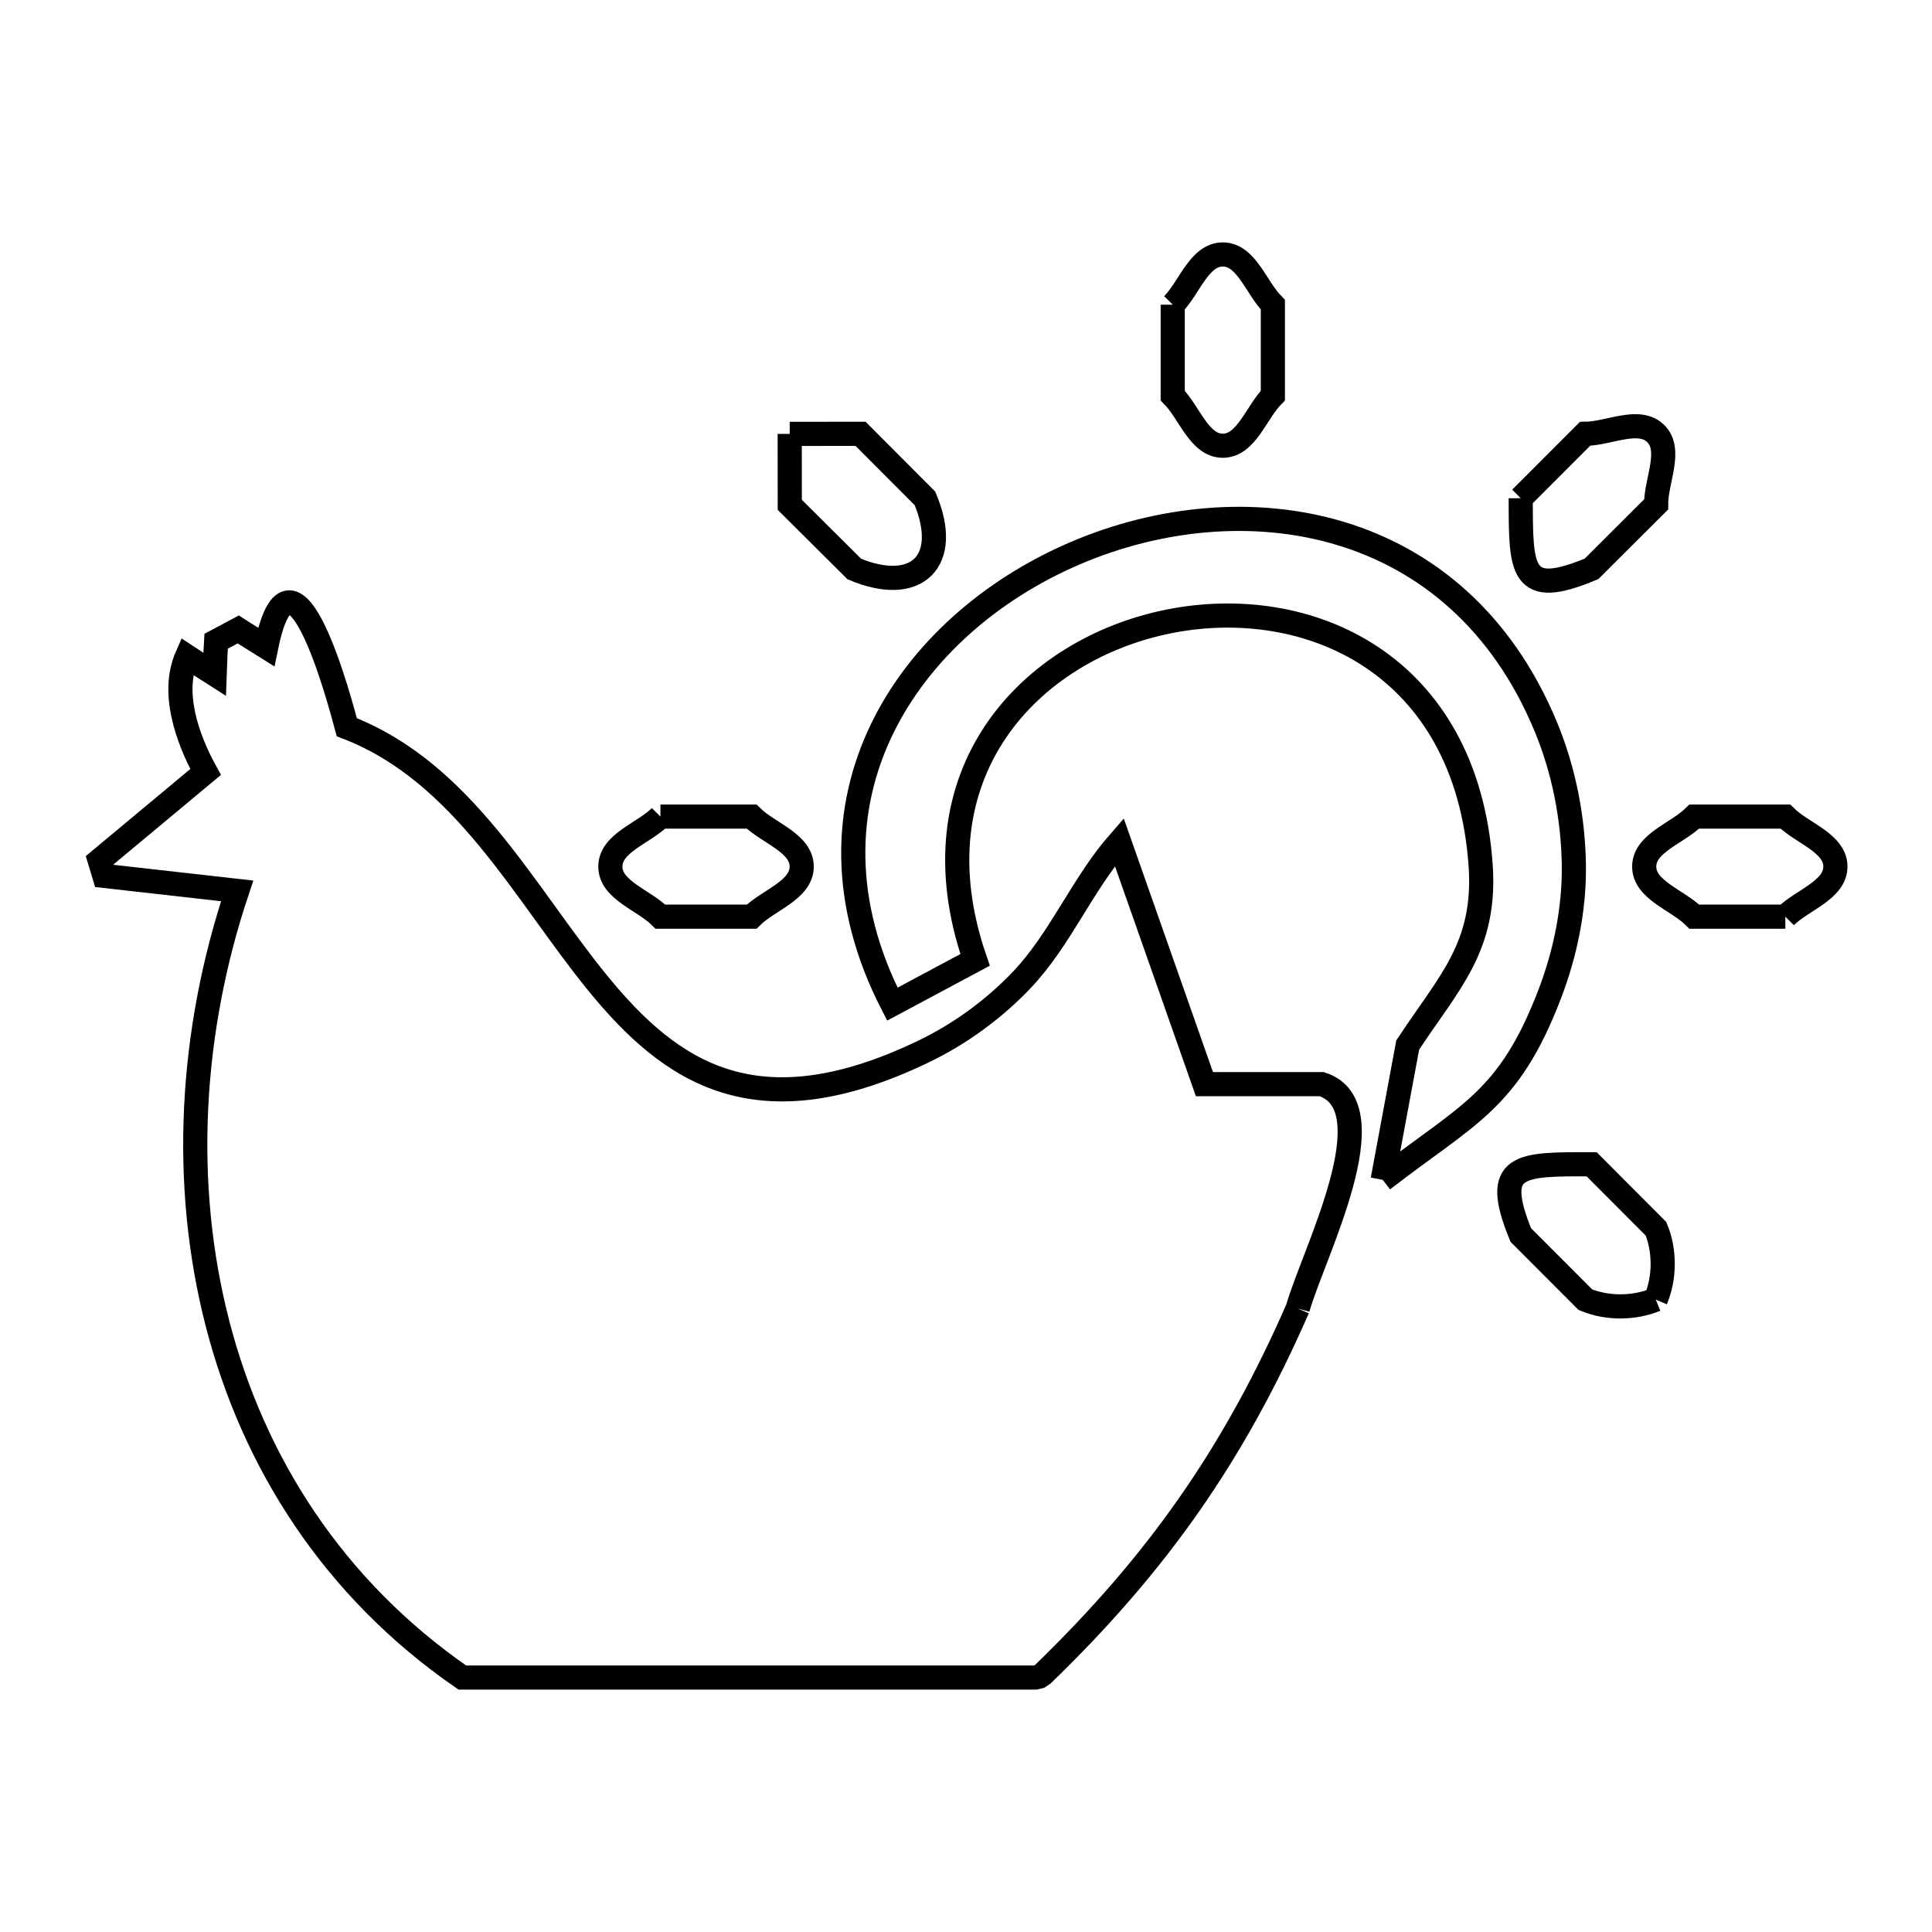 <svg xmlns="http://www.w3.org/2000/svg" viewBox="0.0 0.0 24.0 24.0" height="200px" width="200px"><path fill="none" stroke="black" stroke-width=".3" stroke-opacity="1.0"  filling="0" d="M14.568 3.785 L14.568 3.785 C14.775 3.577 14.896 3.161 15.19 3.161 C15.484 3.161 15.605 3.577 15.812 3.785 L15.812 4.914 C15.605 5.122 15.484 5.537 15.19 5.537 C14.897 5.537 14.775 5.122 14.568 4.914 L14.568 3.785"></path>
<path fill="none" stroke="black" stroke-width=".3" stroke-opacity="1.0"  filling="0" d="M9.81 5.39 L9.81 5.39 C10.103 5.39 10.397 5.39 10.69 5.389 L11.49 6.191 C11.819 6.969 11.39 7.393 10.613 7.069 L9.811 6.271 C9.811 5.978 9.81 5.684 9.81 5.39 L9.81 5.39"></path>
<path fill="none" stroke="black" stroke-width=".3" stroke-opacity="1.0"  filling="0" d="M18.891 6.189 L19.69 5.389 C19.983 5.388 20.36 5.18 20.568 5.386 C20.776 5.592 20.571 5.972 20.573 6.266 L19.771 7.066 C18.88 7.44 18.893 7.081 18.891 6.189 L18.891 6.189"></path>
<path fill="none" stroke="black" stroke-width=".3" stroke-opacity="1.0"  filling="0" d="M8.204 10.144 L9.337 10.144 C9.545 10.351 9.959 10.472 9.959 10.765 C9.959 11.058 9.545 11.18 9.337 11.387 L8.204 11.387 C7.997 11.18 7.582 11.058 7.582 10.765 C7.582 10.472 7.997 10.351 8.204 10.144 L8.204 10.144"></path>
<path fill="none" stroke="black" stroke-width=".3" stroke-opacity="1.0"  filling="0" d="M22.178 11.387 L21.047 11.387 C20.84 11.18 20.425 11.058 20.425 10.765 C20.425 10.472 20.84 10.351 21.047 10.144 L22.178 10.144 C22.385 10.351 22.8 10.472 22.8 10.765 C22.8 11.058 22.385 11.18 22.178 11.387 L22.178 11.387"></path>
<path fill="none" stroke="black" stroke-width=".3" stroke-opacity="1.0"  filling="0" d="M17.176 14.656 L17.176 14.656 C17.28 14.098 17.384 13.54 17.487 12.982 L17.487 12.982 C17.996 12.206 18.464 11.765 18.393 10.747 C18.216 8.237 16.247 7.375 14.522 7.719 C12.796 8.063 11.315 9.613 12.113 11.924 L12.113 11.924 C11.77 12.107 11.428 12.291 11.085 12.474 L11.085 12.474 C9.79 9.954 11.271 7.768 13.35 6.875 C15.43 5.982 18.107 6.382 19.204 9.031 C19.427 9.57 19.543 10.164 19.551 10.748 C19.558 11.292 19.445 11.844 19.25 12.352 C18.741 13.678 18.241 13.832 17.176 14.656 L17.176 14.656"></path>
<path fill="none" stroke="black" stroke-width=".3" stroke-opacity="1.0"  filling="0" d="M20.568 16.144 L20.568 16.144 C20.299 16.256 19.963 16.257 19.694 16.145 L18.892 15.342 C18.526 14.45 18.879 14.462 19.772 14.463 L20.571 15.264 C20.684 15.535 20.682 15.874 20.568 16.144 L20.568 16.144"></path>
<path fill="none" stroke="black" stroke-width=".3" stroke-opacity="1.0"  filling="0" d="M16.121 16.254 L16.121 16.254 C15.329 18.064 14.377 19.421 12.953 20.799 L12.91 20.827 C12.894 20.831 12.877 20.835 12.861 20.839 L5.743 20.839 C4.139 19.731 3.146 18.165 2.701 16.438 C2.256 14.71 2.359 12.821 2.946 11.067 L1.296 10.881 C1.276 10.816 1.256 10.752 1.237 10.687 L2.554 9.59 C2.321 9.165 2.126 8.598 2.322 8.154 L2.447 8.236 C2.52 8.282 2.594 8.328 2.667 8.375 L2.667 8.375 C2.67 8.293 2.673 8.211 2.676 8.13 L2.685 7.966 C2.777 7.917 2.868 7.868 2.96 7.819 L3.03 7.864 C3.122 7.921 3.215 7.979 3.307 8.037 L3.307 8.037 C3.635 6.433 4.243 8.797 4.308 9.034 L4.308 9.034 C5.757 9.589 6.512 11.093 7.423 12.21 C8.334 13.327 9.4 14.058 11.471 13.063 C11.924 12.845 12.343 12.54 12.69 12.176 C13.173 11.669 13.442 10.987 13.904 10.46 L14.962 13.468 C15.006 13.468 15.05 13.468 15.094 13.468 L16.42 13.468 C17.271 13.746 16.312 15.577 16.121 16.254 L16.121 16.254"></path></svg>